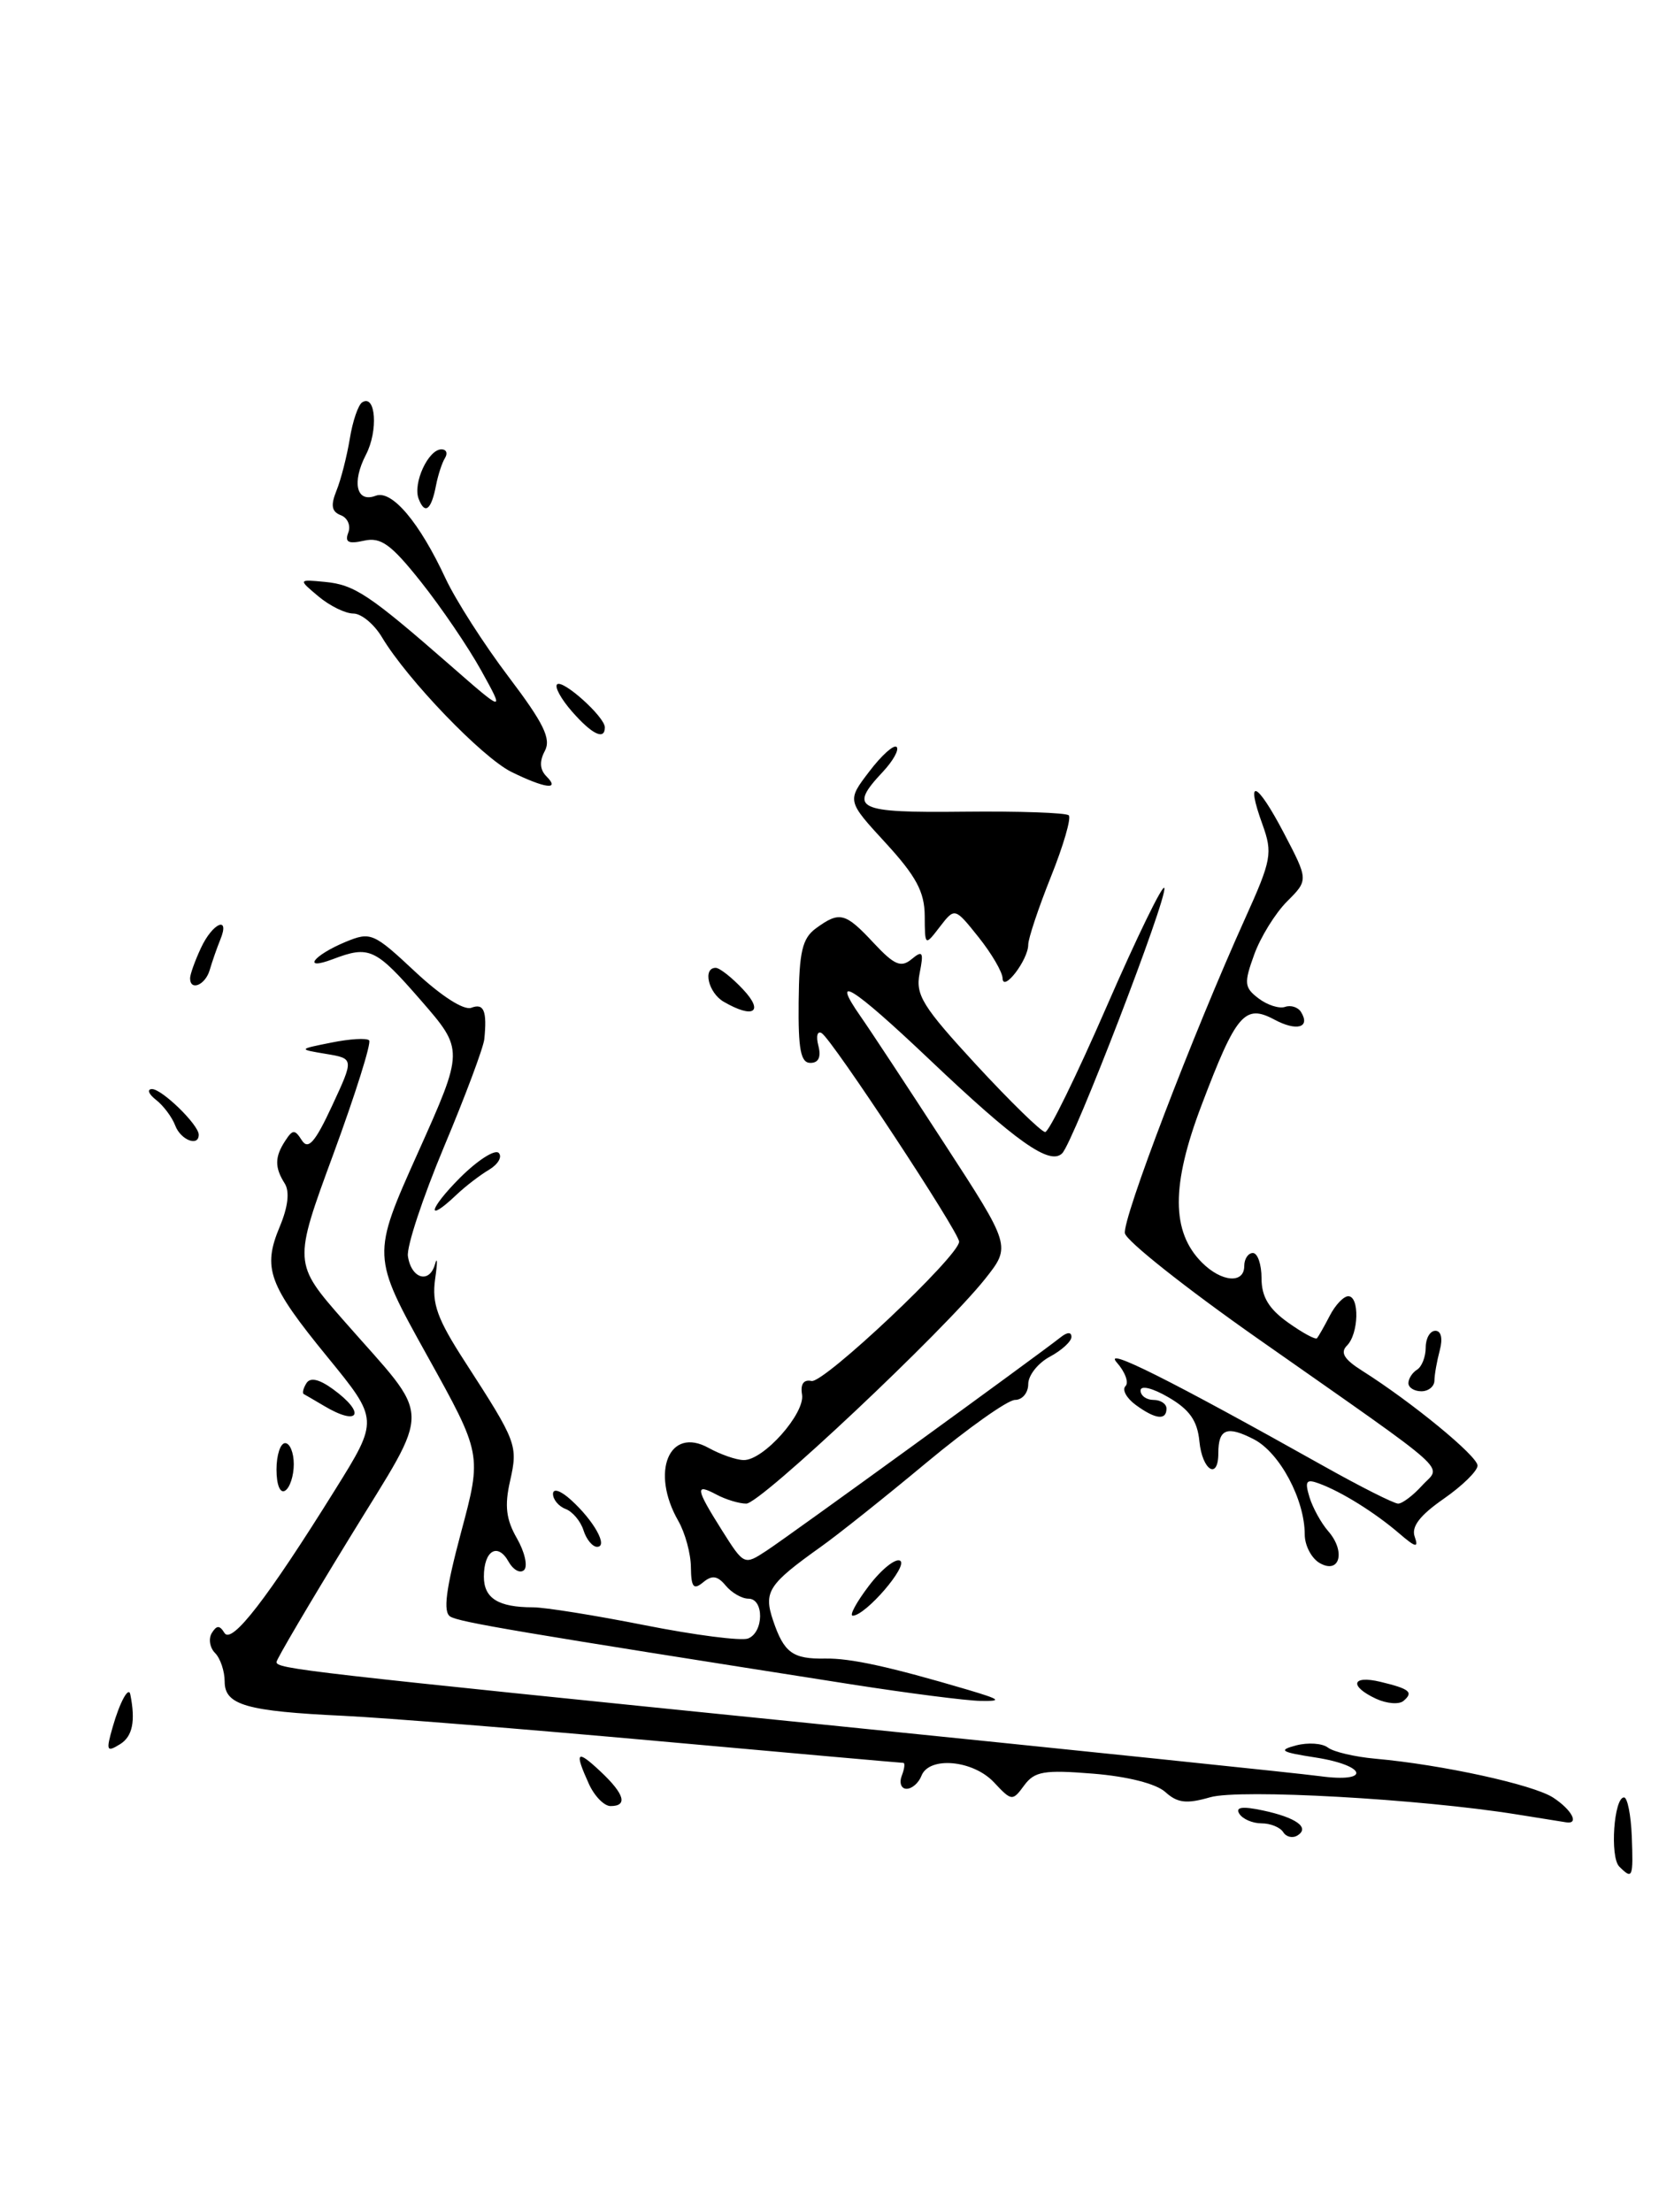 <?xml version="1.0" encoding="UTF-8" standalone="no"?>
<!DOCTYPE svg PUBLIC "-//W3C//DTD SVG 1.1//EN" "http://www.w3.org/Graphics/SVG/1.1/DTD/svg11.dtd" >
<svg xmlns="http://www.w3.org/2000/svg" xmlns:xlink="http://www.w3.org/1999/xlink" version="1.1" viewBox="0 0 192 256">
 <g >
 <path fill="currentColor"
d=" M 187.40 216.00 C 186.30 214.90 186.78 208.00 187.95 208.00 C 188.35 208.00 188.75 210.03 188.85 212.50 C 189.03 217.32 188.94 217.54 187.40 216.00 Z  M 148.51 212.02 C 148.16 211.46 147.04 211.00 146.00 211.00 C 144.96 211.00 143.81 210.50 143.43 209.89 C 142.95 209.12 143.76 209.00 146.12 209.50 C 150.00 210.32 151.63 211.49 150.16 212.40 C 149.60 212.75 148.86 212.58 148.51 212.02 Z  M 175.50 209.96 C 164.33 208.17 143.47 207.00 140.06 207.98 C 137.32 208.77 136.27 208.65 134.86 207.37 C 133.79 206.41 130.49 205.57 126.51 205.25 C 120.84 204.79 119.73 204.98 118.53 206.61 C 117.18 208.45 117.08 208.44 115.03 206.25 C 112.61 203.67 107.52 203.21 106.64 205.50 C 106.32 206.32 105.55 207.00 104.92 207.00 C 104.30 207.00 104.05 206.32 104.36 205.50 C 104.68 204.68 104.76 204.00 104.54 204.00 C 104.33 204.00 91.55 202.87 76.16 201.48 C 60.76 200.09 44.41 198.78 39.83 198.56 C 28.50 198.03 26.00 197.31 26.00 194.59 C 26.00 193.39 25.50 191.90 24.89 191.29 C 24.28 190.68 24.11 189.64 24.51 188.98 C 25.08 188.06 25.42 188.06 25.98 188.97 C 26.82 190.32 30.95 184.97 38.78 172.40 C 43.83 164.30 43.83 164.30 37.91 157.05 C 31.06 148.67 30.36 146.77 32.38 141.94 C 33.34 139.65 33.54 137.88 32.95 136.95 C 31.77 135.09 31.79 133.87 33.02 132.00 C 33.88 130.68 34.12 130.68 34.94 131.97 C 35.67 133.10 36.47 132.19 38.43 127.97 C 40.97 122.50 40.97 122.50 37.74 121.96 C 34.50 121.42 34.50 121.42 38.35 120.65 C 40.47 120.22 42.44 120.10 42.72 120.39 C 43.00 120.67 41.14 126.59 38.59 133.53 C 33.94 146.16 33.94 146.16 39.79 152.83 C 50.16 164.66 50.10 162.19 40.43 178.01 C 35.79 185.58 32.00 192.02 32.00 192.33 C 32.00 193.12 34.77 193.44 94.50 199.49 C 124.20 202.50 150.41 205.22 152.75 205.54 C 158.69 206.35 158.21 204.31 152.25 203.38 C 148.23 202.76 147.88 202.54 150.00 201.98 C 151.38 201.62 153.03 201.73 153.68 202.23 C 154.33 202.73 156.81 203.31 159.18 203.52 C 166.89 204.21 177.45 206.52 179.75 208.02 C 181.91 209.43 182.81 211.13 181.25 210.88 C 180.84 210.82 178.25 210.40 175.50 209.96 Z  M 68.16 206.45 C 66.45 202.69 66.72 202.39 69.50 205.00 C 72.28 207.61 72.68 209.00 70.66 209.00 C 69.92 209.00 68.80 207.85 68.16 206.45 Z  M 13.05 199.82 C 13.87 196.96 14.89 195.10 15.08 196.08 C 15.70 199.18 15.34 200.93 13.91 201.83 C 12.33 202.81 12.25 202.61 13.05 199.82 Z  M 159.25 196.58 C 156.11 195.11 156.44 193.83 159.75 194.62 C 163.16 195.44 163.62 195.82 162.43 196.83 C 161.92 197.27 160.49 197.15 159.25 196.58 Z  M 98.50 194.91 C 59.93 188.86 53.16 187.72 52.11 187.07 C 51.26 186.54 51.59 183.94 53.36 177.32 C 55.78 168.29 55.78 168.29 49.40 156.81 C 43.02 145.32 43.02 145.32 48.36 133.41 C 53.70 121.50 53.70 121.50 48.70 115.75 C 43.45 109.72 42.75 109.39 38.51 111.00 C 34.89 112.37 36.24 110.56 39.99 109.00 C 42.90 107.80 43.22 107.93 48.06 112.46 C 51.07 115.27 53.69 116.95 54.55 116.62 C 56.00 116.06 56.38 116.98 56.05 120.25 C 55.95 121.22 53.86 126.82 51.39 132.70 C 48.93 138.58 47.04 144.28 47.21 145.37 C 47.59 147.97 49.69 148.60 50.34 146.31 C 50.63 145.31 50.64 146.07 50.36 148.00 C 49.96 150.86 50.60 152.63 53.84 157.63 C 59.83 166.90 59.96 167.24 59.03 171.39 C 58.38 174.24 58.57 175.84 59.82 178.01 C 60.72 179.58 61.10 181.23 60.66 181.68 C 60.21 182.12 59.41 181.69 58.86 180.72 C 57.60 178.46 56.00 179.43 56.00 182.45 C 56.00 184.96 57.67 186.00 61.69 186.00 C 63.07 186.00 68.92 186.94 74.67 188.08 C 80.43 189.22 85.78 189.91 86.57 189.61 C 88.40 188.91 88.45 185.00 86.62 185.00 C 85.86 185.00 84.68 184.32 83.99 183.49 C 83.04 182.34 82.41 182.25 81.37 183.11 C 80.27 184.02 79.99 183.69 79.96 181.37 C 79.95 179.79 79.29 177.38 78.50 176.00 C 75.25 170.32 77.45 165.03 82.00 167.55 C 83.38 168.31 85.20 168.95 86.06 168.96 C 88.34 169.02 93.20 163.56 92.82 161.37 C 92.62 160.17 93.01 159.61 93.92 159.81 C 95.33 160.11 111.00 145.33 111.00 143.69 C 111.00 142.59 96.32 120.31 95.10 119.56 C 94.60 119.25 94.42 119.90 94.71 121.00 C 95.05 122.32 94.74 123.00 93.79 123.00 C 92.67 123.00 92.37 121.45 92.43 115.92 C 92.49 110.12 92.85 108.58 94.44 107.42 C 97.17 105.43 97.82 105.59 101.11 109.12 C 103.51 111.69 104.28 112.01 105.51 110.99 C 106.79 109.93 106.92 110.17 106.43 112.63 C 105.93 115.14 106.77 116.48 113.01 123.25 C 116.95 127.51 120.53 131.00 120.96 131.00 C 121.40 131.00 124.61 124.44 128.10 116.42 C 131.59 108.40 134.59 102.26 134.75 102.76 C 135.13 103.89 124.26 132.12 122.93 133.46 C 121.51 134.90 117.64 132.17 107.54 122.58 C 98.62 114.12 96.02 112.50 99.61 117.64 C 100.65 119.12 104.99 125.71 109.25 132.27 C 117.01 144.20 117.01 144.20 114.03 147.97 C 109.21 154.04 88.02 174.00 86.37 174.00 C 85.55 174.00 84.00 173.53 82.93 172.96 C 80.40 171.61 80.49 172.23 83.56 177.10 C 86.11 181.14 86.13 181.14 88.71 179.45 C 91.20 177.83 120.17 156.80 122.75 154.75 C 123.52 154.14 124.00 154.12 124.00 154.71 C 124.00 155.23 122.88 156.26 121.50 157.00 C 120.12 157.74 119.00 159.16 119.00 160.17 C 119.00 161.18 118.31 162.00 117.47 162.00 C 116.63 162.00 112.02 165.27 107.22 169.26 C 102.43 173.25 96.93 177.63 95.01 178.99 C 88.91 183.34 88.35 184.19 89.47 187.52 C 90.73 191.26 91.74 192.00 95.50 191.93 C 98.44 191.88 102.96 192.87 112.00 195.54 C 115.80 196.67 116.03 196.87 113.50 196.83 C 111.85 196.81 105.10 195.94 98.50 194.91 Z  M 100.56 183.51 C 102.02 181.59 103.65 180.29 104.18 180.61 C 105.13 181.20 100.21 186.92 98.70 186.97 C 98.26 186.99 99.10 185.43 100.56 183.51 Z  M 152.75 180.89 C 151.79 180.35 151.00 178.85 151.00 177.57 C 151.00 173.53 148.11 168.11 145.12 166.56 C 142.00 164.95 141.00 165.34 141.00 168.17 C 141.00 171.32 139.14 170.16 138.81 166.80 C 138.58 164.41 137.67 163.12 135.25 161.71 C 133.39 160.62 132.00 160.28 132.00 160.91 C 132.00 161.51 132.68 162.00 133.50 162.00 C 134.32 162.00 135.00 162.45 135.00 163.00 C 135.00 164.40 133.72 164.25 131.44 162.58 C 130.38 161.80 129.84 160.83 130.25 160.41 C 130.67 160.00 130.22 158.77 129.25 157.67 C 127.55 155.74 135.37 159.66 153.22 169.67 C 157.46 172.05 161.33 174.00 161.81 174.00 C 162.29 174.00 163.54 173.06 164.58 171.91 C 166.81 169.45 168.68 171.12 145.59 154.92 C 137.29 149.10 130.36 143.61 130.19 142.72 C 129.87 141.10 138.04 119.71 144.12 106.24 C 147.16 99.51 147.30 98.72 146.11 95.41 C 144.09 89.85 145.43 90.38 148.58 96.39 C 151.43 101.84 151.43 101.84 148.95 104.32 C 147.59 105.68 145.88 108.45 145.15 110.47 C 143.95 113.78 144.00 114.28 145.66 115.54 C 146.67 116.31 148.05 116.75 148.72 116.52 C 149.39 116.28 150.22 116.55 150.57 117.11 C 151.69 118.92 150.07 119.38 147.47 117.98 C 144.06 116.16 143.06 117.33 139.06 127.89 C 135.53 137.16 135.55 142.55 139.11 146.11 C 141.37 148.37 144.00 148.59 144.00 146.50 C 144.00 145.68 144.45 145.00 145.00 145.00 C 145.55 145.00 146.00 146.32 146.00 147.93 C 146.00 150.06 146.84 151.46 149.06 153.04 C 150.74 154.24 152.25 155.06 152.42 154.86 C 152.59 154.66 153.26 153.49 153.90 152.25 C 154.54 151.01 155.50 150.00 156.04 150.00 C 157.36 150.00 157.25 154.35 155.89 155.71 C 155.08 156.52 155.55 157.30 157.64 158.62 C 163.40 162.26 171.00 168.50 171.00 169.60 C 171.00 170.22 169.23 171.95 167.07 173.45 C 164.31 175.37 163.31 176.68 163.73 177.84 C 164.20 179.17 163.84 179.09 161.91 177.43 C 159.10 175.02 155.26 172.63 152.68 171.68 C 151.17 171.12 150.98 171.38 151.55 173.26 C 151.93 174.49 152.90 176.25 153.71 177.18 C 155.76 179.52 155.07 182.20 152.75 180.89 Z  M 67.53 177.09 C 67.20 176.04 66.27 174.93 65.46 174.62 C 64.66 174.32 64.00 173.53 64.00 172.88 C 64.00 172.19 64.88 172.48 66.09 173.58 C 68.74 175.98 70.42 179.00 69.10 179.00 C 68.57 179.00 67.86 178.14 67.53 177.09 Z  M 32.00 170.06 C 32.00 168.38 32.45 167.00 33.00 167.00 C 33.55 167.00 34.00 168.10 34.00 169.44 C 34.00 170.78 33.55 172.16 33.00 172.50 C 32.42 172.86 32.00 171.84 32.00 170.06 Z  M 37.50 162.69 C 36.40 162.04 35.34 161.42 35.15 161.32 C 34.96 161.22 35.10 160.65 35.46 160.07 C 35.90 159.36 36.93 159.59 38.53 160.75 C 42.40 163.56 41.57 165.12 37.50 162.69 Z  M 163.00 160.06 C 163.00 159.54 163.45 158.84 164.00 158.50 C 164.55 158.16 165.00 157.01 165.00 155.94 C 165.00 154.87 165.50 154.00 166.12 154.00 C 166.79 154.00 166.99 154.90 166.63 156.25 C 166.30 157.49 166.02 159.06 166.01 159.75 C 166.01 160.44 165.32 161.00 164.50 161.00 C 163.68 161.00 163.00 160.58 163.00 160.06 Z  M 53.23 136.30 C 55.27 134.26 57.29 132.97 57.72 133.42 C 58.15 133.87 57.64 134.74 56.59 135.37 C 55.54 135.99 53.85 137.29 52.84 138.25 C 49.24 141.67 49.60 139.94 53.23 136.30 Z  M 20.28 130.25 C 19.92 129.29 18.92 127.95 18.06 127.28 C 17.20 126.61 16.98 126.05 17.58 126.03 C 18.72 126.00 23.00 130.16 23.00 131.31 C 23.00 132.74 20.91 131.92 20.28 130.25 Z  M 83.75 115.92 C 81.98 114.89 81.30 112.00 82.83 112.00 C 83.28 112.00 84.71 113.12 86.00 114.50 C 88.46 117.12 87.19 117.92 83.75 115.92 Z  M 22.00 113.20 C 22.00 112.76 22.56 111.19 23.25 109.71 C 24.61 106.78 26.67 105.90 25.49 108.75 C 25.10 109.71 24.55 111.29 24.27 112.25 C 23.77 113.99 22.00 114.73 22.00 113.20 Z  M 116.03 113.20 C 116.01 112.48 114.76 110.34 113.25 108.45 C 110.50 105.01 110.50 105.01 108.77 107.25 C 107.04 109.50 107.04 109.50 107.02 105.98 C 107.00 103.21 106.03 101.40 102.51 97.56 C 98.01 92.67 98.01 92.67 100.61 89.27 C 102.03 87.40 103.46 86.12 103.77 86.44 C 104.08 86.75 103.36 88.05 102.17 89.32 C 98.14 93.61 99.09 94.07 111.56 93.93 C 117.92 93.86 123.38 94.05 123.69 94.35 C 124.00 94.66 123.07 97.86 121.62 101.47 C 120.18 105.07 119.00 108.61 119.00 109.32 C 119.00 111.08 116.07 114.90 116.03 113.20 Z  M 59.19 89.33 C 55.80 87.65 47.14 78.65 44.21 73.75 C 43.31 72.24 41.82 71.00 40.90 71.00 C 39.97 71.00 38.16 70.11 36.86 69.02 C 34.50 67.04 34.50 67.04 37.62 67.34 C 41.04 67.67 42.74 68.81 52.12 77.00 C 58.41 82.50 58.41 82.50 55.69 77.59 C 54.19 74.88 51.06 70.28 48.73 67.35 C 45.25 62.97 44.08 62.13 42.12 62.57 C 40.32 62.97 39.88 62.75 40.31 61.63 C 40.62 60.83 40.23 59.92 39.44 59.62 C 38.38 59.21 38.25 58.49 38.94 56.78 C 39.45 55.53 40.14 52.83 40.48 50.79 C 40.81 48.74 41.46 46.83 41.93 46.55 C 43.49 45.58 43.79 49.85 42.35 52.62 C 40.69 55.83 41.25 58.22 43.48 57.37 C 45.35 56.65 48.55 60.45 51.57 66.95 C 52.74 69.45 56.01 74.56 58.85 78.31 C 62.93 83.70 63.81 85.49 63.05 86.91 C 62.41 88.11 62.47 89.07 63.25 89.85 C 64.87 91.47 63.08 91.24 59.19 89.33 Z  M 66.21 82.35 C 64.95 80.92 64.17 79.50 64.47 79.20 C 65.10 78.56 70.00 82.96 70.00 84.17 C 70.00 85.70 68.52 84.99 66.21 82.35 Z  M 48.45 57.72 C 47.76 55.92 49.57 52.00 51.09 52.00 C 51.66 52.00 51.84 52.45 51.50 53.00 C 51.16 53.54 50.70 54.96 50.47 56.13 C 49.92 59.02 49.17 59.61 48.45 57.72 Z "/>
</g>
</svg>